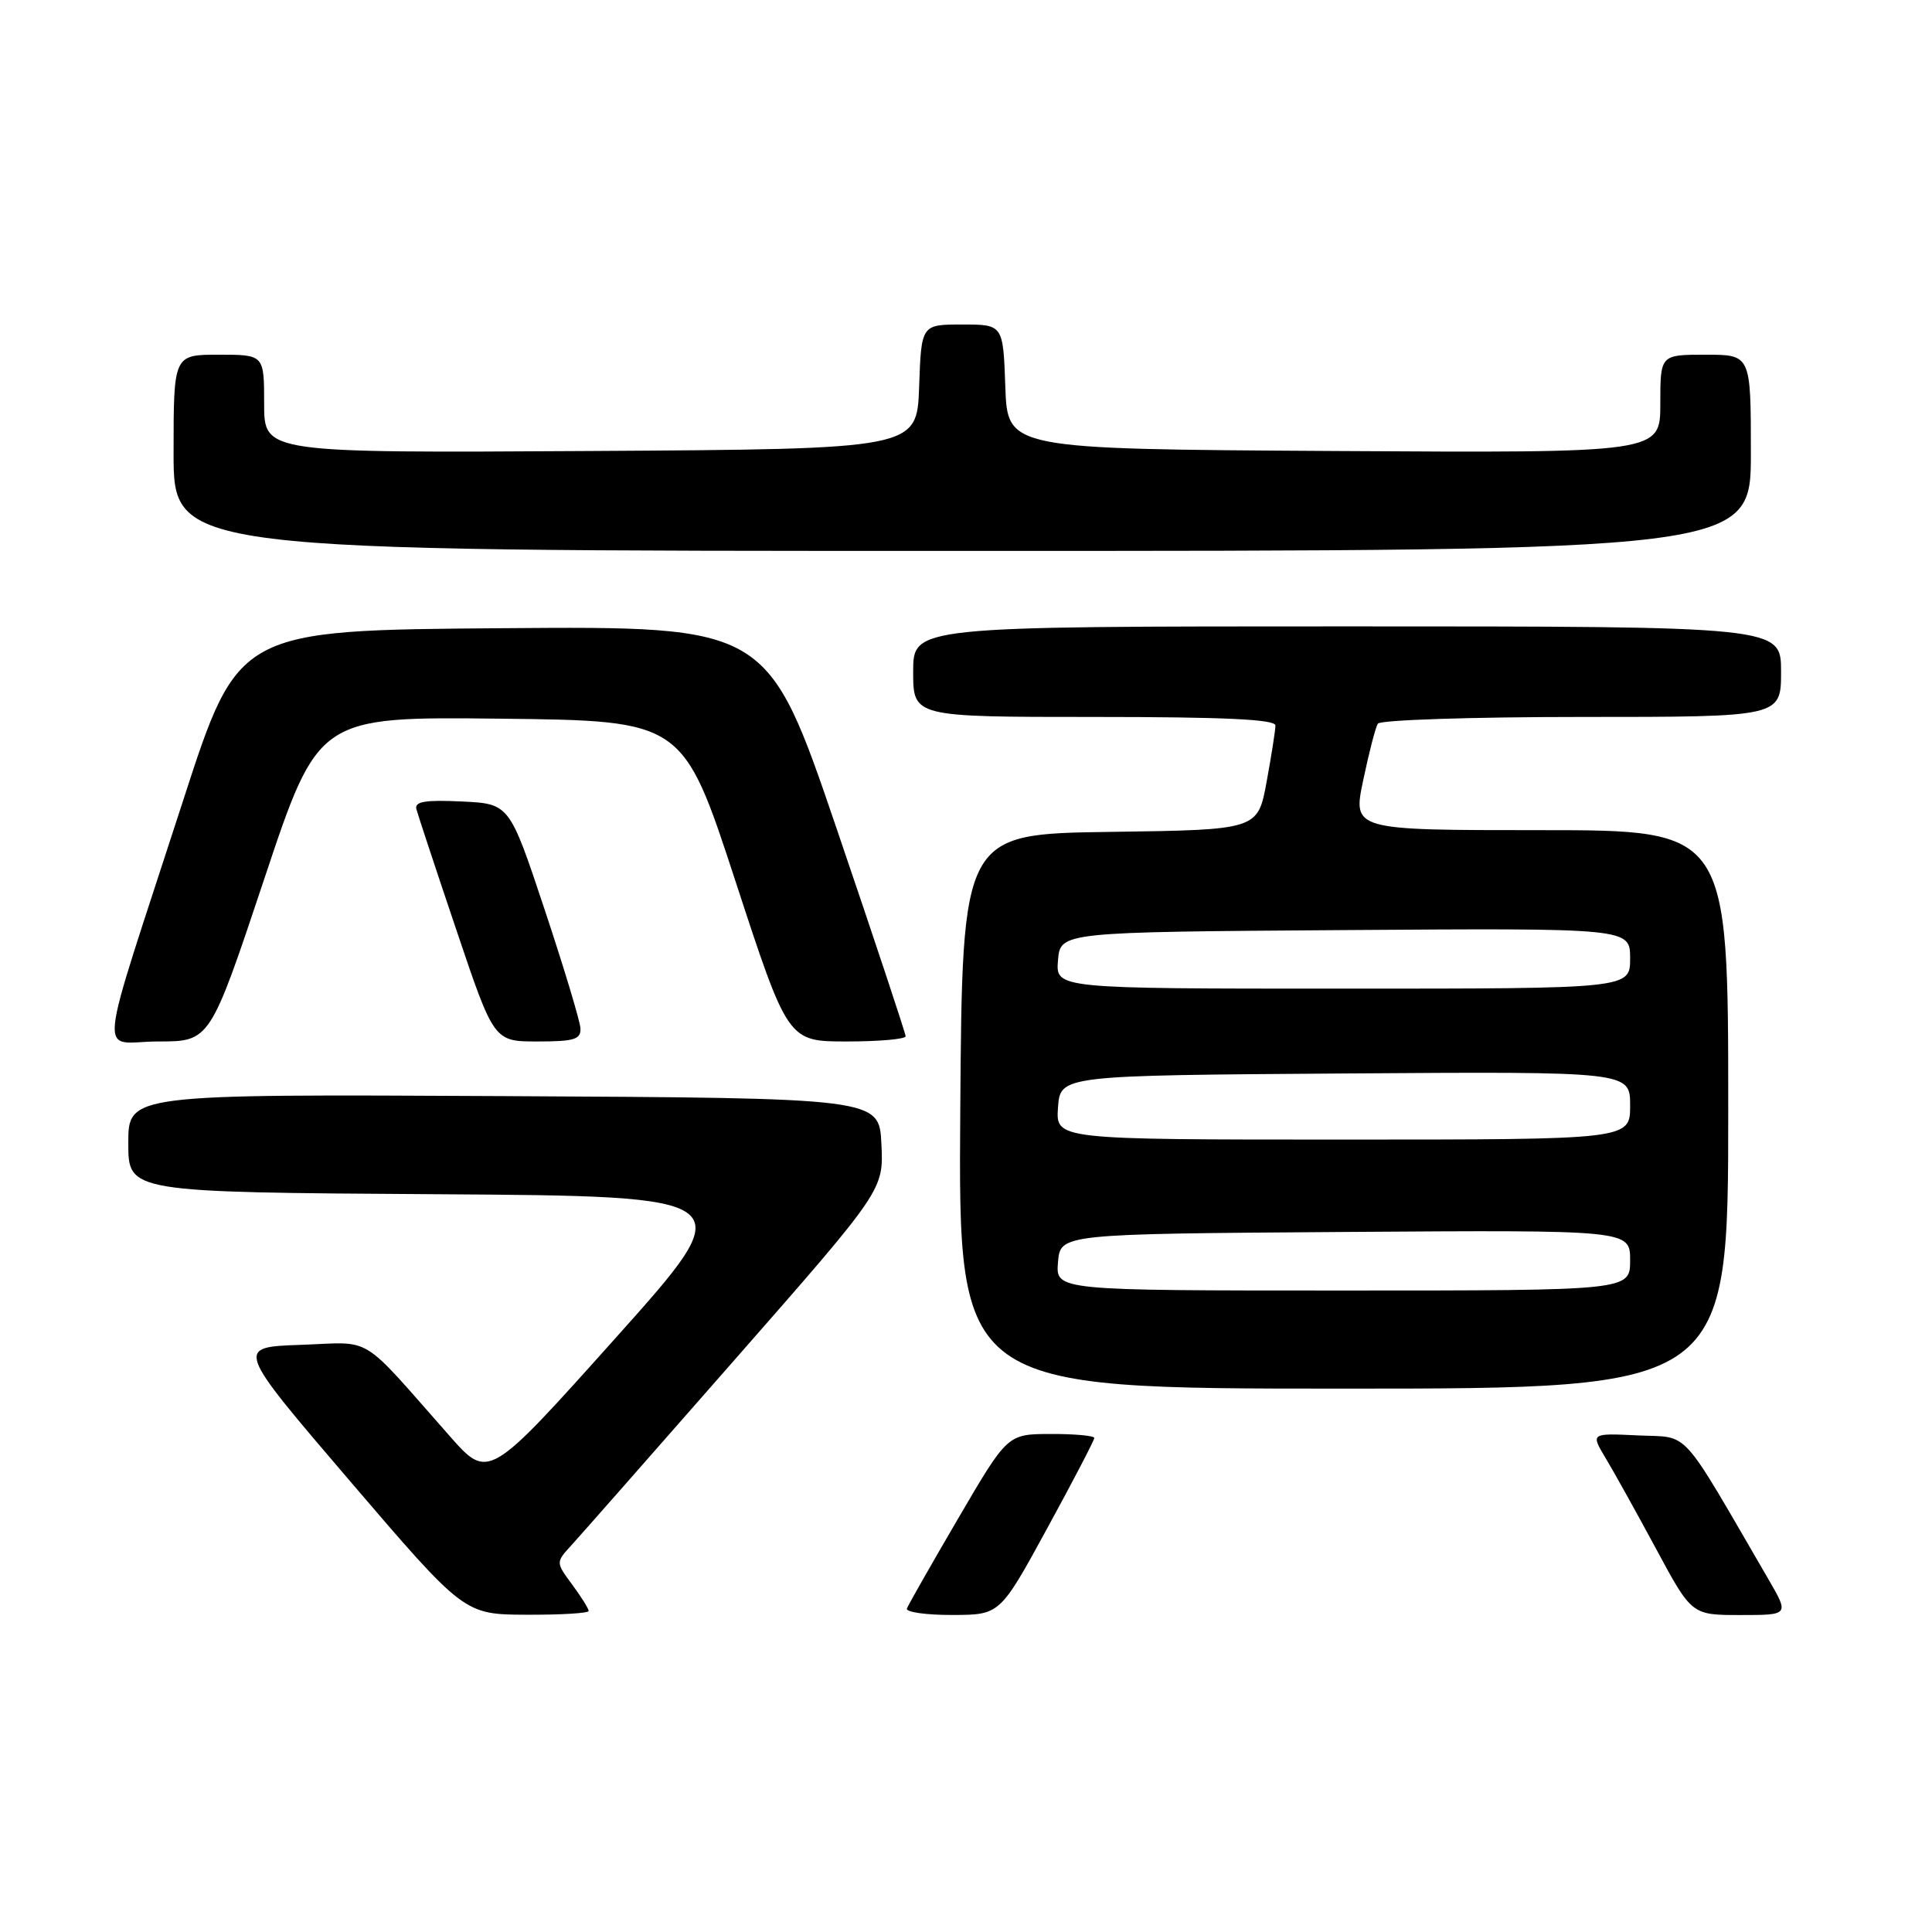 <?xml version="1.0" encoding="UTF-8" standalone="no"?>
<!DOCTYPE svg PUBLIC "-//W3C//DTD SVG 1.1//EN" "http://www.w3.org/Graphics/SVG/1.1/DTD/svg11.dtd" >
<svg xmlns="http://www.w3.org/2000/svg" xmlns:xlink="http://www.w3.org/1999/xlink" version="1.1" viewBox="0 0 256 256">
 <g >
 <path fill="currentColor"
d=" M 78.00 213.46 C 78.00 213.16 77.02 211.59 75.82 209.97 C 73.64 207.02 73.64 207.02 75.71 204.76 C 76.84 203.52 86.62 192.41 97.43 180.08 C 117.09 157.67 117.09 157.67 116.79 151.58 C 116.50 145.50 116.50 145.50 66.75 145.24 C 17.00 144.98 17.00 144.98 17.00 151.48 C 17.00 157.98 17.00 157.98 57.70 158.24 C 98.39 158.50 98.39 158.50 81.56 177.30 C 64.73 196.10 64.73 196.10 59.61 190.31 C 47.43 176.52 49.63 177.86 39.84 178.20 C 31.19 178.50 31.19 178.50 46.34 196.21 C 61.50 213.92 61.50 213.92 69.75 213.96 C 74.29 213.98 78.00 213.76 78.00 213.46 Z  M 138.75 202.53 C 142.19 196.23 145.00 190.84 145.00 190.54 C 145.00 190.24 142.41 190.00 139.25 190.01 C 133.50 190.02 133.50 190.02 127.00 201.14 C 123.42 207.26 120.35 212.66 120.17 213.13 C 119.98 213.61 122.68 214.00 126.17 213.99 C 132.50 213.98 132.50 213.98 138.75 202.53 Z  M 234.32 209.25 C 222.40 188.75 224.02 190.53 217.06 190.20 C 210.77 189.90 210.77 189.90 212.75 193.20 C 213.84 195.01 216.86 200.44 219.45 205.25 C 224.16 214.00 224.16 214.00 230.62 214.00 C 237.08 214.00 237.08 214.00 234.32 209.25 Z  M 229.00 147.00 C 229.00 110.00 229.00 110.00 204.12 110.00 C 179.24 110.00 179.24 110.00 180.63 103.39 C 181.39 99.76 182.26 96.38 182.57 95.89 C 182.87 95.40 195.02 95.00 209.56 95.00 C 236.00 95.00 236.00 95.00 236.00 89.00 C 236.00 83.00 236.00 83.00 178.50 83.00 C 121.00 83.00 121.00 83.00 121.00 89.00 C 121.00 95.00 121.00 95.00 145.00 95.00 C 162.23 95.00 169.00 95.32 169.00 96.13 C 169.00 96.76 168.47 100.12 167.83 103.61 C 166.66 109.96 166.66 109.96 147.08 110.23 C 127.50 110.50 127.50 110.50 127.24 147.25 C 126.98 184.00 126.98 184.00 177.99 184.00 C 229.00 184.00 229.00 184.00 229.00 147.00 Z  M 35.01 116.48 C 42.18 94.96 42.18 94.96 66.34 95.23 C 90.50 95.50 90.50 95.50 97.45 116.75 C 104.40 138.00 104.40 138.00 112.20 138.00 C 116.49 138.00 120.00 137.69 120.00 137.31 C 120.00 136.94 115.89 124.56 110.86 109.80 C 101.72 82.97 101.72 82.97 66.65 83.24 C 31.58 83.50 31.58 83.50 24.29 106.00 C 12.56 142.19 12.99 138.00 20.97 138.00 C 27.83 138.00 27.83 138.00 35.01 116.48 Z  M 76.91 136.25 C 76.86 135.29 74.72 128.20 72.16 120.50 C 67.50 106.50 67.50 106.50 61.17 106.20 C 56.36 105.97 54.92 106.21 55.17 107.20 C 55.36 107.92 57.74 115.14 60.48 123.25 C 65.45 138.00 65.45 138.00 71.22 138.00 C 76.09 138.00 76.99 137.73 76.91 136.25 Z  M 232.00 60.00 C 232.00 47.00 232.00 47.00 226.00 47.00 C 220.00 47.00 220.00 47.00 220.00 53.51 C 220.00 60.02 220.00 60.02 176.75 59.76 C 133.50 59.50 133.50 59.50 133.21 51.25 C 132.92 43.00 132.92 43.00 127.50 43.00 C 122.08 43.00 122.08 43.00 121.79 51.25 C 121.50 59.50 121.50 59.50 78.25 59.76 C 35.00 60.02 35.00 60.02 35.00 53.51 C 35.00 47.00 35.00 47.00 29.00 47.00 C 23.00 47.00 23.00 47.00 23.00 60.00 C 23.00 73.00 23.00 73.00 127.50 73.00 C 232.00 73.00 232.00 73.00 232.00 60.00 Z  M 140.19 167.25 C 140.50 163.50 140.50 163.50 178.25 163.24 C 216.00 162.98 216.00 162.98 216.00 166.99 C 216.00 171.00 216.00 171.00 177.94 171.00 C 139.88 171.00 139.88 171.00 140.19 167.25 Z  M 140.19 146.75 C 140.50 142.50 140.50 142.50 178.25 142.24 C 216.00 141.98 216.00 141.98 216.00 146.49 C 216.00 151.00 216.00 151.00 177.94 151.00 C 139.89 151.00 139.89 151.00 140.19 146.75 Z  M 140.19 127.25 C 140.50 123.50 140.50 123.50 178.25 123.24 C 216.00 122.98 216.00 122.98 216.00 126.99 C 216.00 131.00 216.00 131.00 177.94 131.00 C 139.88 131.00 139.88 131.00 140.19 127.25 Z "/>
</g>
</svg>
